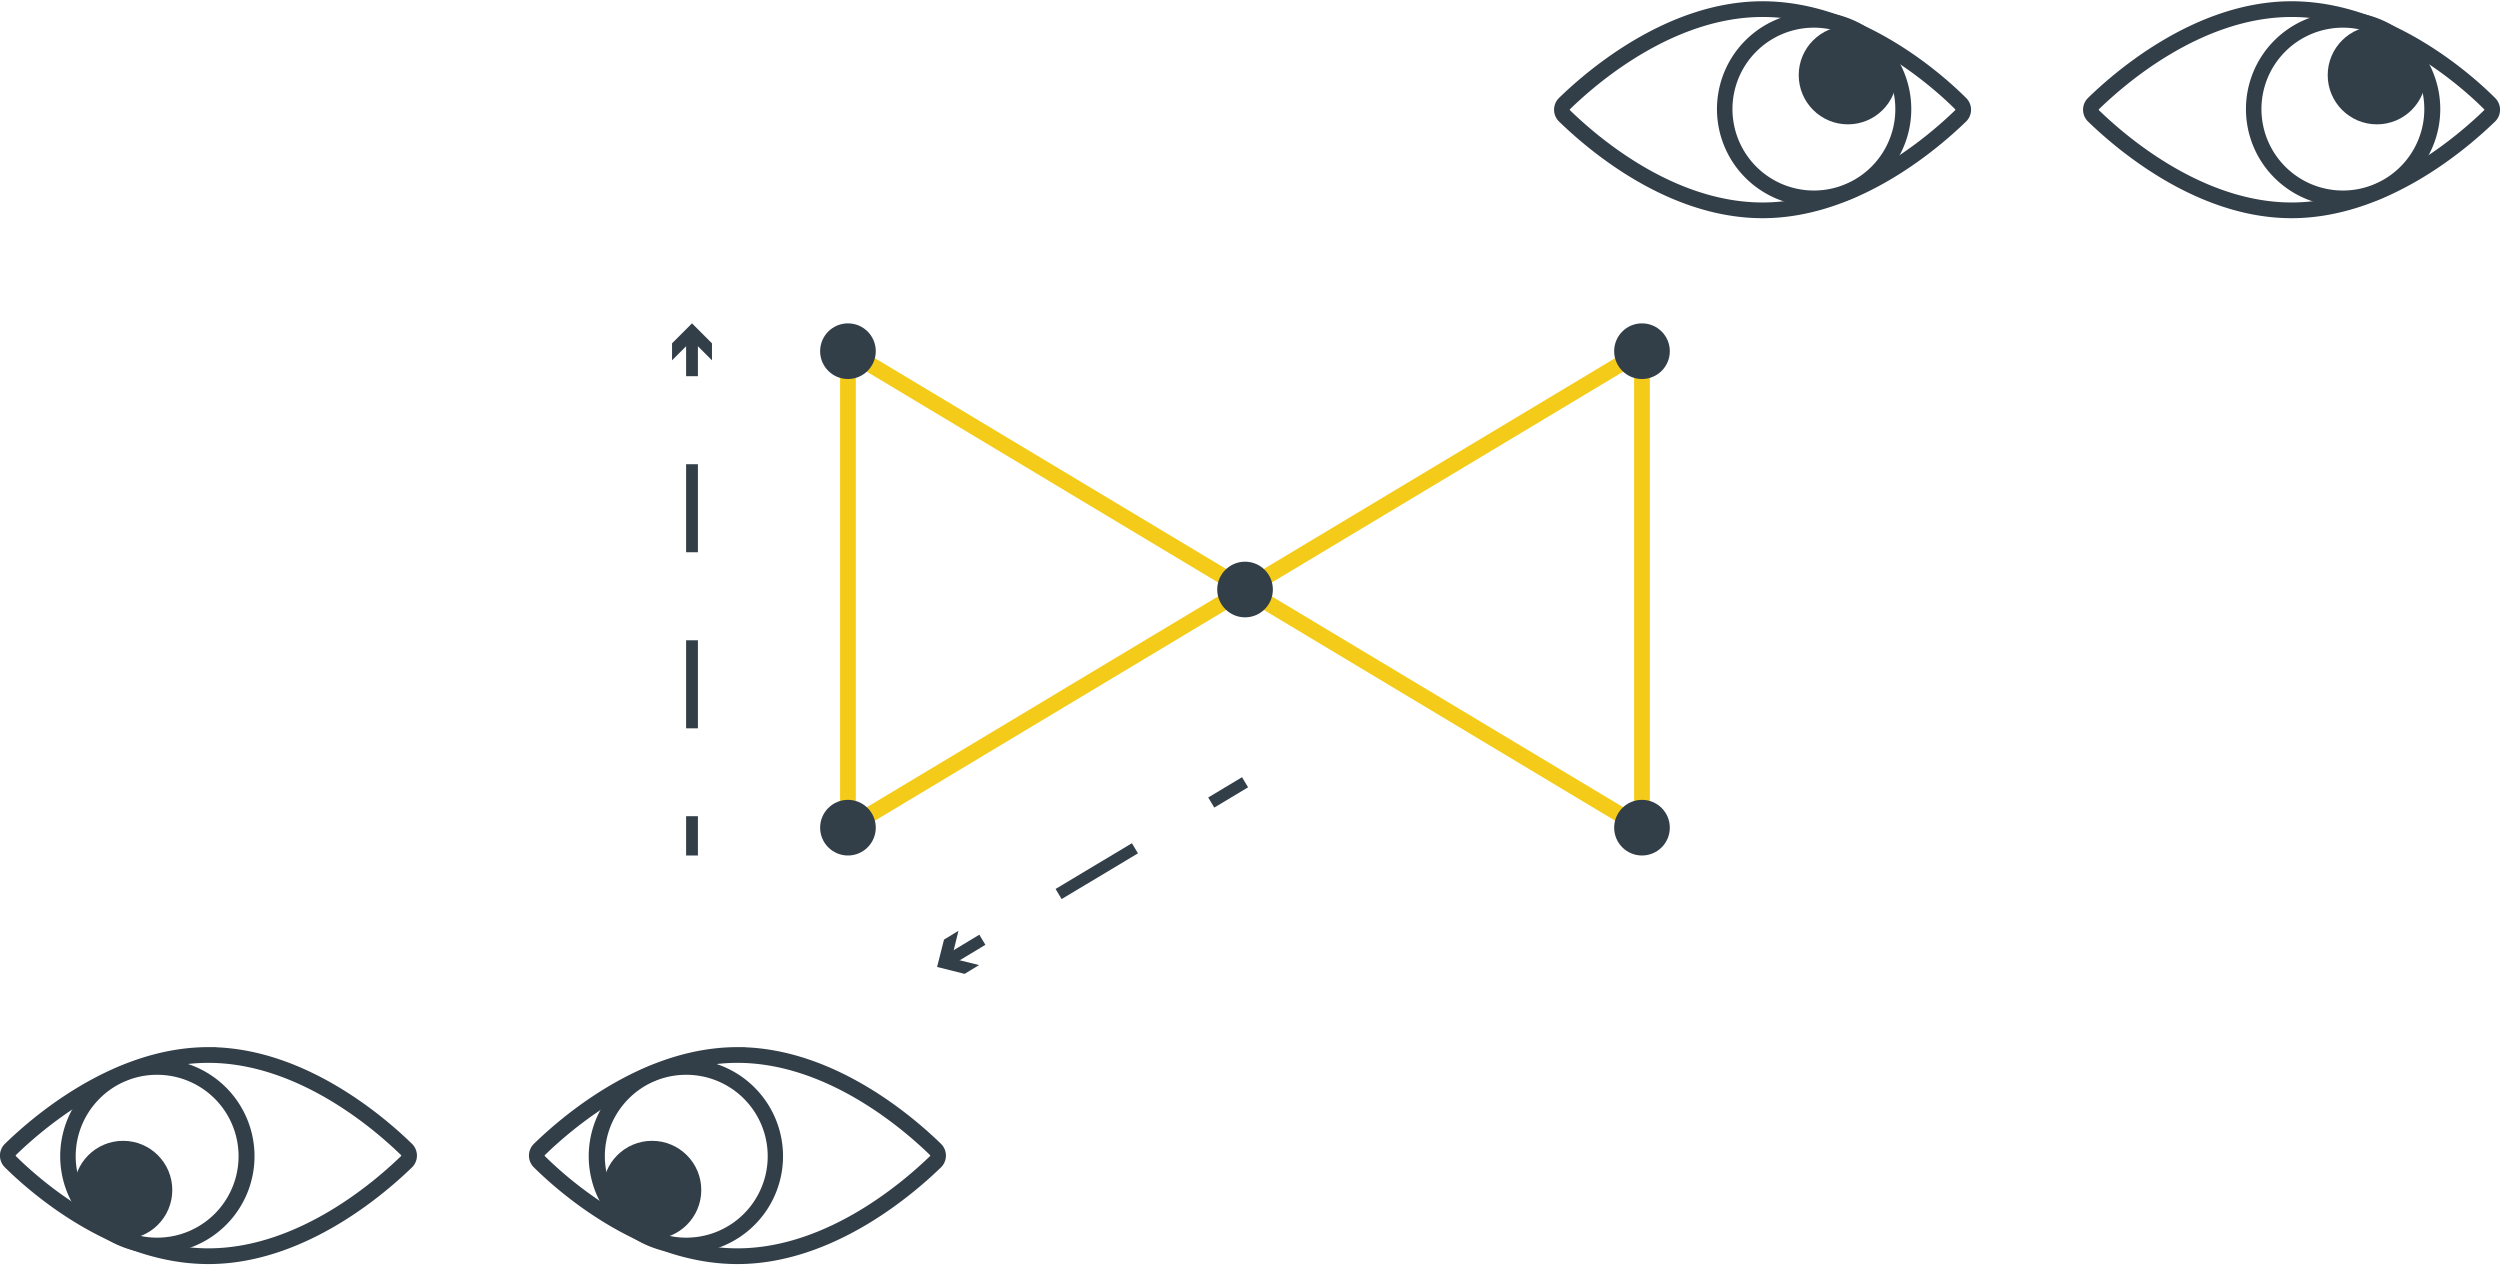 <svg xmlns="http://www.w3.org/2000/svg" viewBox="0 0 159.03 80.49"><defs><style>.cls-3,.cls-6{fill:none;stroke-miterlimit:10}.cls-2{fill:#323e48}.cls-3,.cls-6{stroke:#323e48}.cls-3{stroke-width:.75px}</style></defs><g id="Layer_2" data-name="Layer 2"><g id="Layer_1-2" data-name="Layer 1"><path stroke="#f4cb19" fill="none" stroke-miterlimit="10" d="M53.94 22.34v30.31l50.51-30.31v30.31L53.94 22.34z"/><circle class="cls-2" cx="79.2" cy="37.5" r="1.77"/><circle class="cls-2" cx="104.45" cy="22.34" r="1.77"/><circle class="cls-2" cx="104.45" cy="52.65" r="1.77"/><circle class="cls-2" cx="53.94" cy="22.34" r="1.77"/><circle class="cls-2" cx="53.94" cy="52.65" r="1.77"/><path class="cls-3" d="M44.02 21.43v2.5"/><path stroke-dasharray="5.6 5.6" stroke-width=".75" stroke="#323e48" fill="none" stroke-miterlimit="10" d="M44.02 29.53v19.59"/><path class="cls-3" d="M44.02 51.92v2.5"/><path class="cls-2" d="M42.75 22.92l1.27-1.27 1.27 1.27v-1.08l-1.27-1.27-1.27 1.27v1.08z"/><path class="cls-3" d="M60.35 61.07l2.14-1.29"/><path stroke-dasharray="5.66 5.66" stroke-width=".75" stroke="#323e48" fill="none" stroke-miterlimit="10" d="M67.34 56.87l7.29-4.37"/><path class="cls-3" d="M77.05 51.05l2.15-1.29"/><path class="cls-2" d="M62.28 61.39l-1.74-.43.43-1.75-.92.56-.44 1.74 1.75.44.92-.56z"/><path class="cls-6" d="M46.91 67.11c-6.08 0-11.18 4.63-12.59 6a.55.55 0 000 .8c1.41 1.4 6.51 6 12.59 6s11.18-4.64 12.59-6a.55.55 0 000-.8c-1.41-1.37-6.5-6-12.59-6z"/><path class="cls-2" d="M43.63 68.37A5.18 5.18 0 1140 69.88a5.14 5.14 0 013.66-1.51m0-1A6.18 6.18 0 1048 69.18a6.16 6.16 0 00-4.38-1.81z"/><circle class="cls-2" cx="41.48" cy="75.7" r="3.13"/><path class="cls-6" d="M13.26 67.11c-6.08 0-11.18 4.63-12.59 6a.55.55 0 000 .8c1.41 1.4 6.51 6 12.59 6s11.18-4.64 12.59-6a.55.55 0 000-.8c-1.41-1.37-6.51-6-12.59-6z"/><path class="cls-2" d="M10 68.37a5.18 5.18 0 11-3.66 1.51A5.14 5.14 0 0110 68.37m0-1a6.18 6.18 0 104.38 1.81A6.16 6.16 0 0010 67.37z"/><circle class="cls-2" cx="7.83" cy="75.7" r="3.13"/><path class="cls-6" d="M112.12 13.38c6.08 0 11.18-4.64 12.59-6a.55.55 0 000-.8c-1.41-1.41-6.51-6-12.59-6s-11.18 4.63-12.59 6a.55.55 0 000 .8c1.41 1.36 6.47 6 12.59 6z"/><path class="cls-2" d="M115.4 1.76a5.18 5.18 0 11-3.67 1.51 5.18 5.18 0 013.67-1.51m0-1a6.18 6.18 0 104.37 1.81A6.16 6.16 0 00115.4.76z"/><circle class="cls-2" cx="117.55" cy="4.78" r="3.13"/><path class="cls-6" d="M145.77 13.38c6.08 0 11.18-4.64 12.59-6a.55.55 0 000-.8c-1.41-1.41-6.51-6-12.59-6s-11.18 4.63-12.59 6a.55.55 0 000 .8c1.41 1.36 6.51 6 12.59 6z"/><path class="cls-2" d="M149.05 1.76a5.18 5.18 0 11-3.67 1.51 5.18 5.18 0 013.67-1.51m0-1a6.18 6.18 0 00-4.37 10.55 6.18 6.18 0 008.74 0A6.18 6.18 0 00149.05.76z"/><circle class="cls-2" cx="151.2" cy="4.78" r="3.13"/></g></g></svg>
